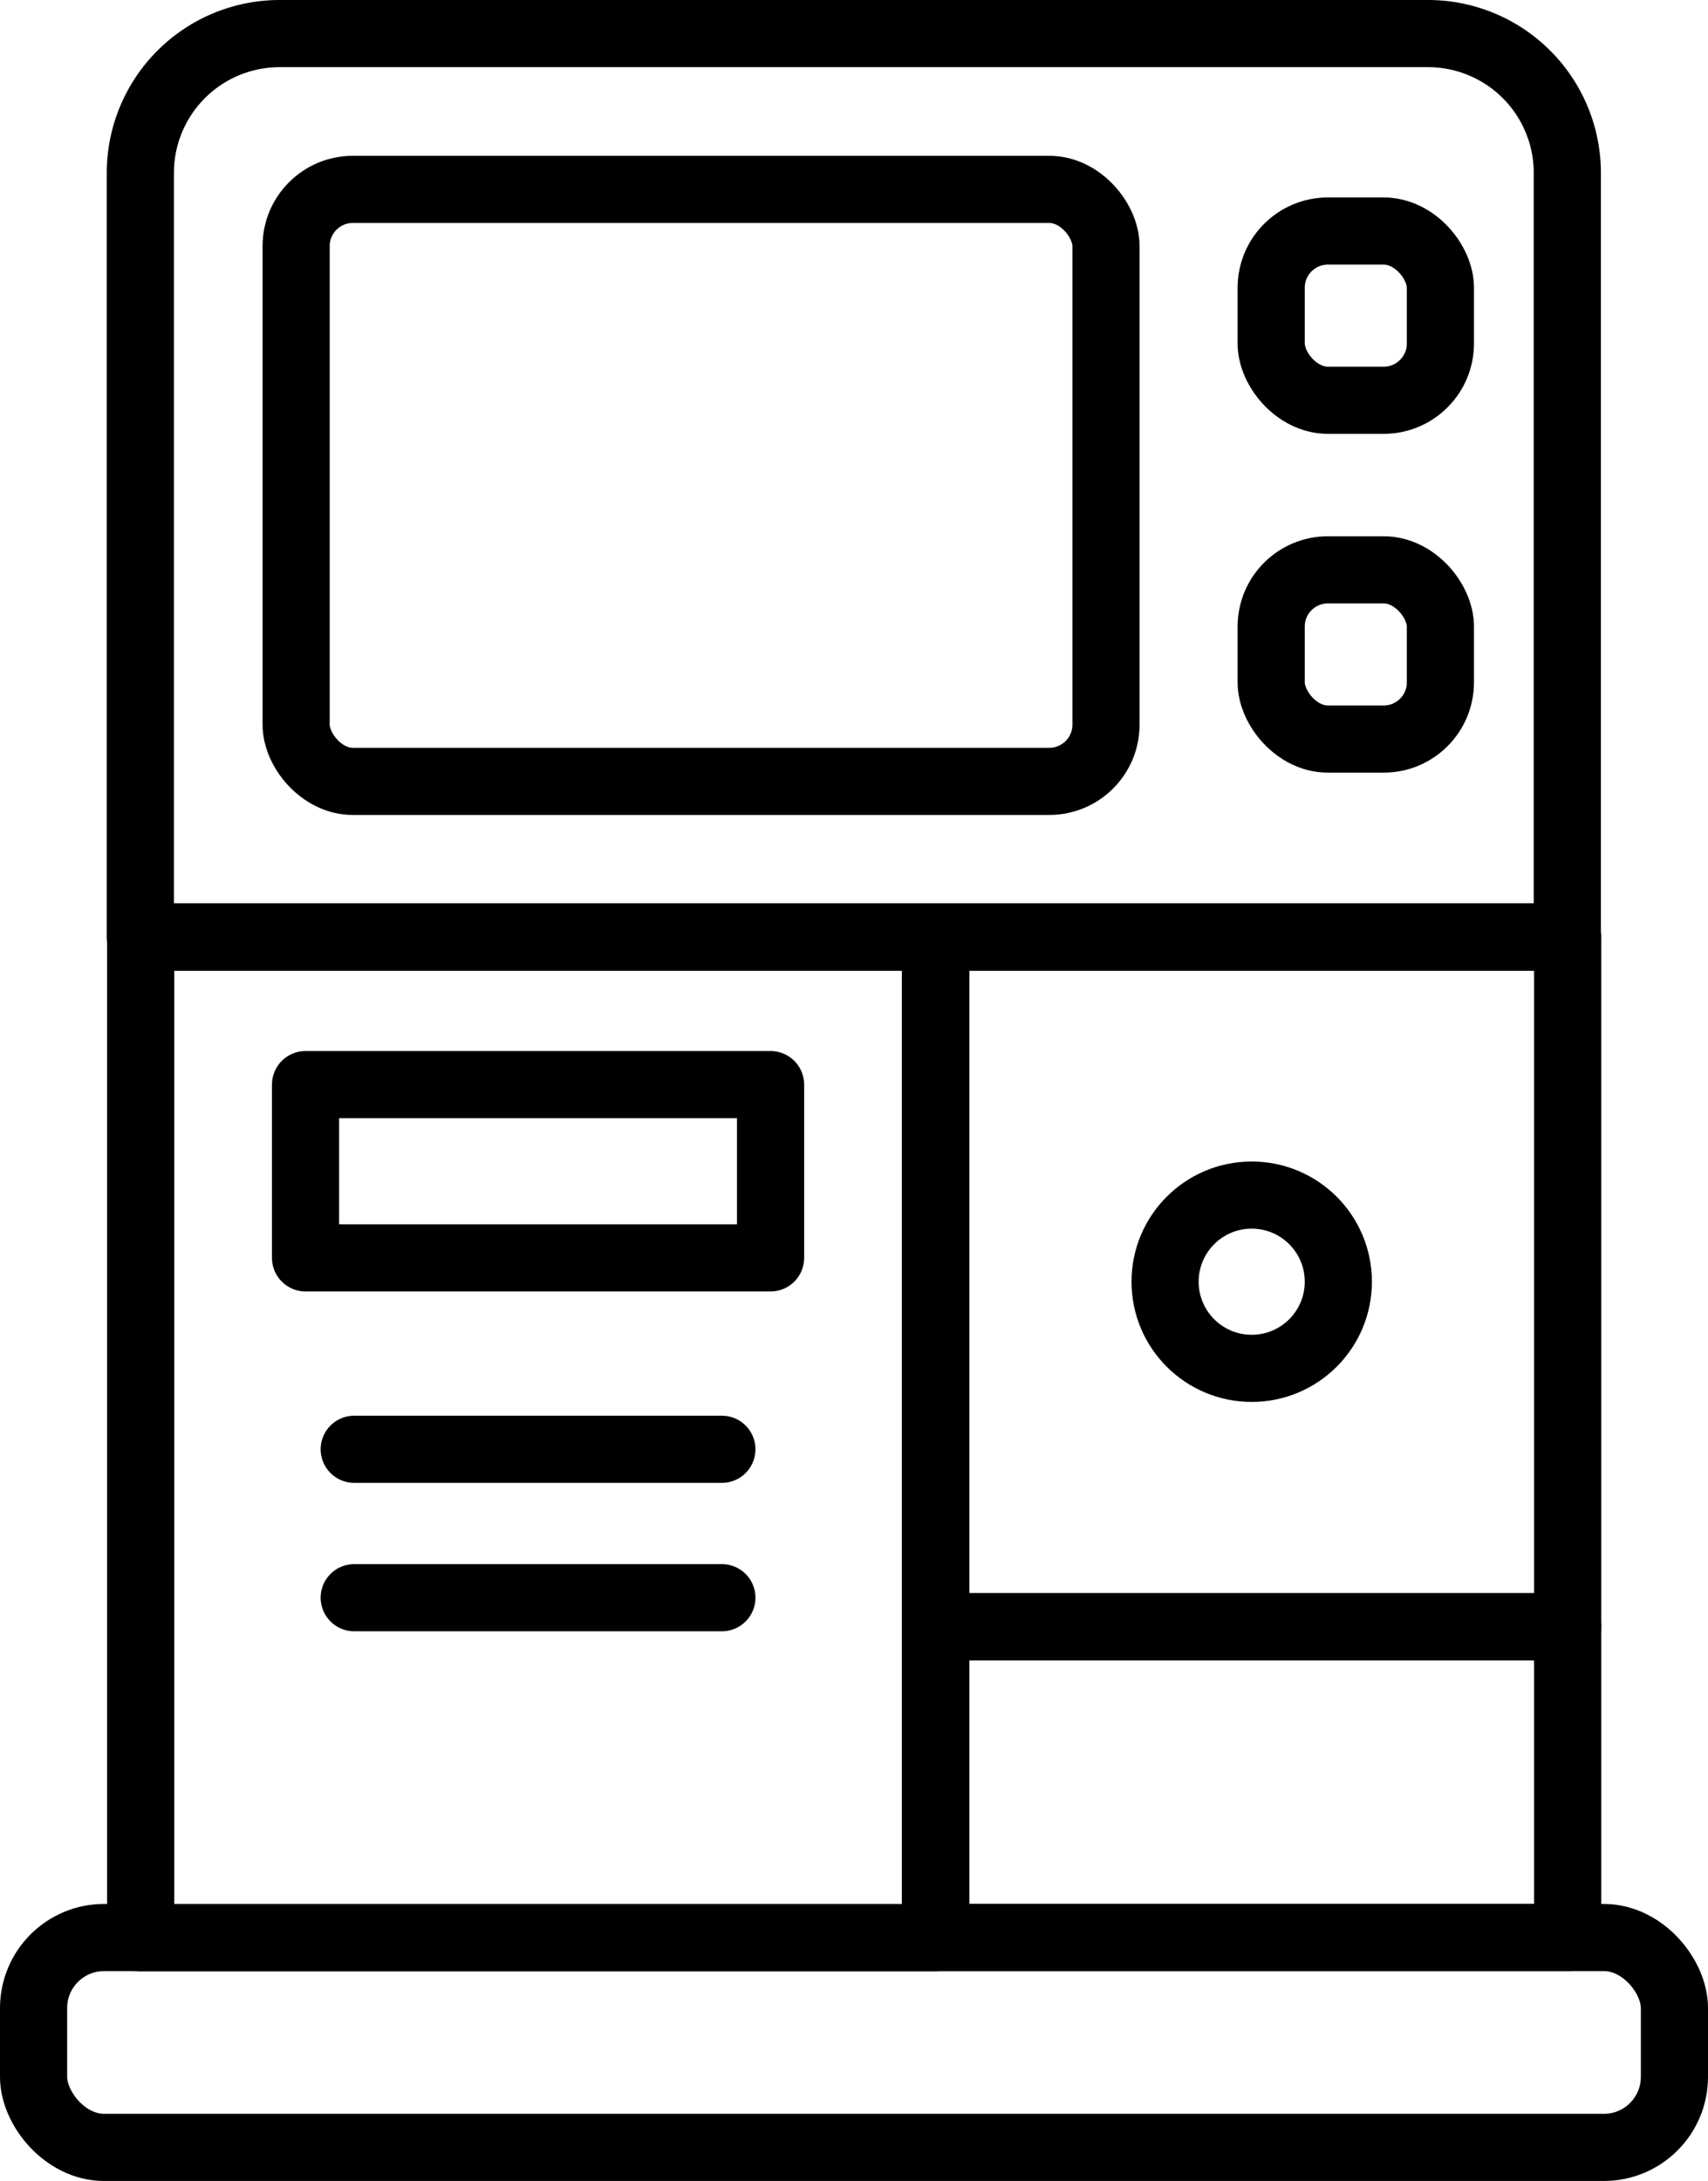 <svg xmlns="http://www.w3.org/2000/svg" viewBox="0 0 50.87 64.95"><defs><style>.cls-1{fill:none;stroke:#000;stroke-linecap:round;stroke-linejoin:round;stroke-width:2px;}</style></defs><title>Asset 61</title><g id="Layer_2" data-name="Layer 2"><g id="Layer_2-2" data-name="Layer 2"><path class="cls-1" d="M8.33,1h34.2a4.15,4.15,0,0,1,4.15,4.15V27.9a0,0,0,0,1,0,0H4.18a0,0,0,0,1,0,0V5.15A4.15,4.15,0,0,1,8.33,1Z"/><rect class="cls-1" x="8.82" y="5.64" width="24.12" height="17.63" rx="1.69"/><rect class="cls-1" x="37.86" y="6.88" width="5.04" height="5.04" rx="1.69"/><rect class="cls-1" x="37.86" y="16.97" width="5.04" height="5.04" rx="1.69"/><rect class="cls-1" x="4.18" y="27.9" width="23.68" height="29.8" transform="translate(32.05 85.61) rotate(-180)"/><rect class="cls-1" x="27.86" y="27.9" width="18.83" height="20.54" transform="translate(74.55 76.35) rotate(-180)"/><rect class="cls-1" x="27.86" y="48.45" width="18.83" height="9.26" transform="translate(74.55 106.15) rotate(-180)"/><rect class="cls-1" x="1" y="57.71" width="48.87" height="6.25" rx="2.1" transform="translate(50.87 121.66) rotate(-180)"/><rect class="cls-1" x="9.1" y="32.29" width="13.85" height="5.16" transform="translate(32.05 69.75) rotate(-180)"/><line class="cls-1" x1="21.5" y1="43.16" x2="10.55" y2="43.16"/><line class="cls-1" x1="21.5" y1="47.58" x2="10.55" y2="47.58"/><circle class="cls-1" cx="37.28" cy="38.17" r="2.58"/></g></g></svg>